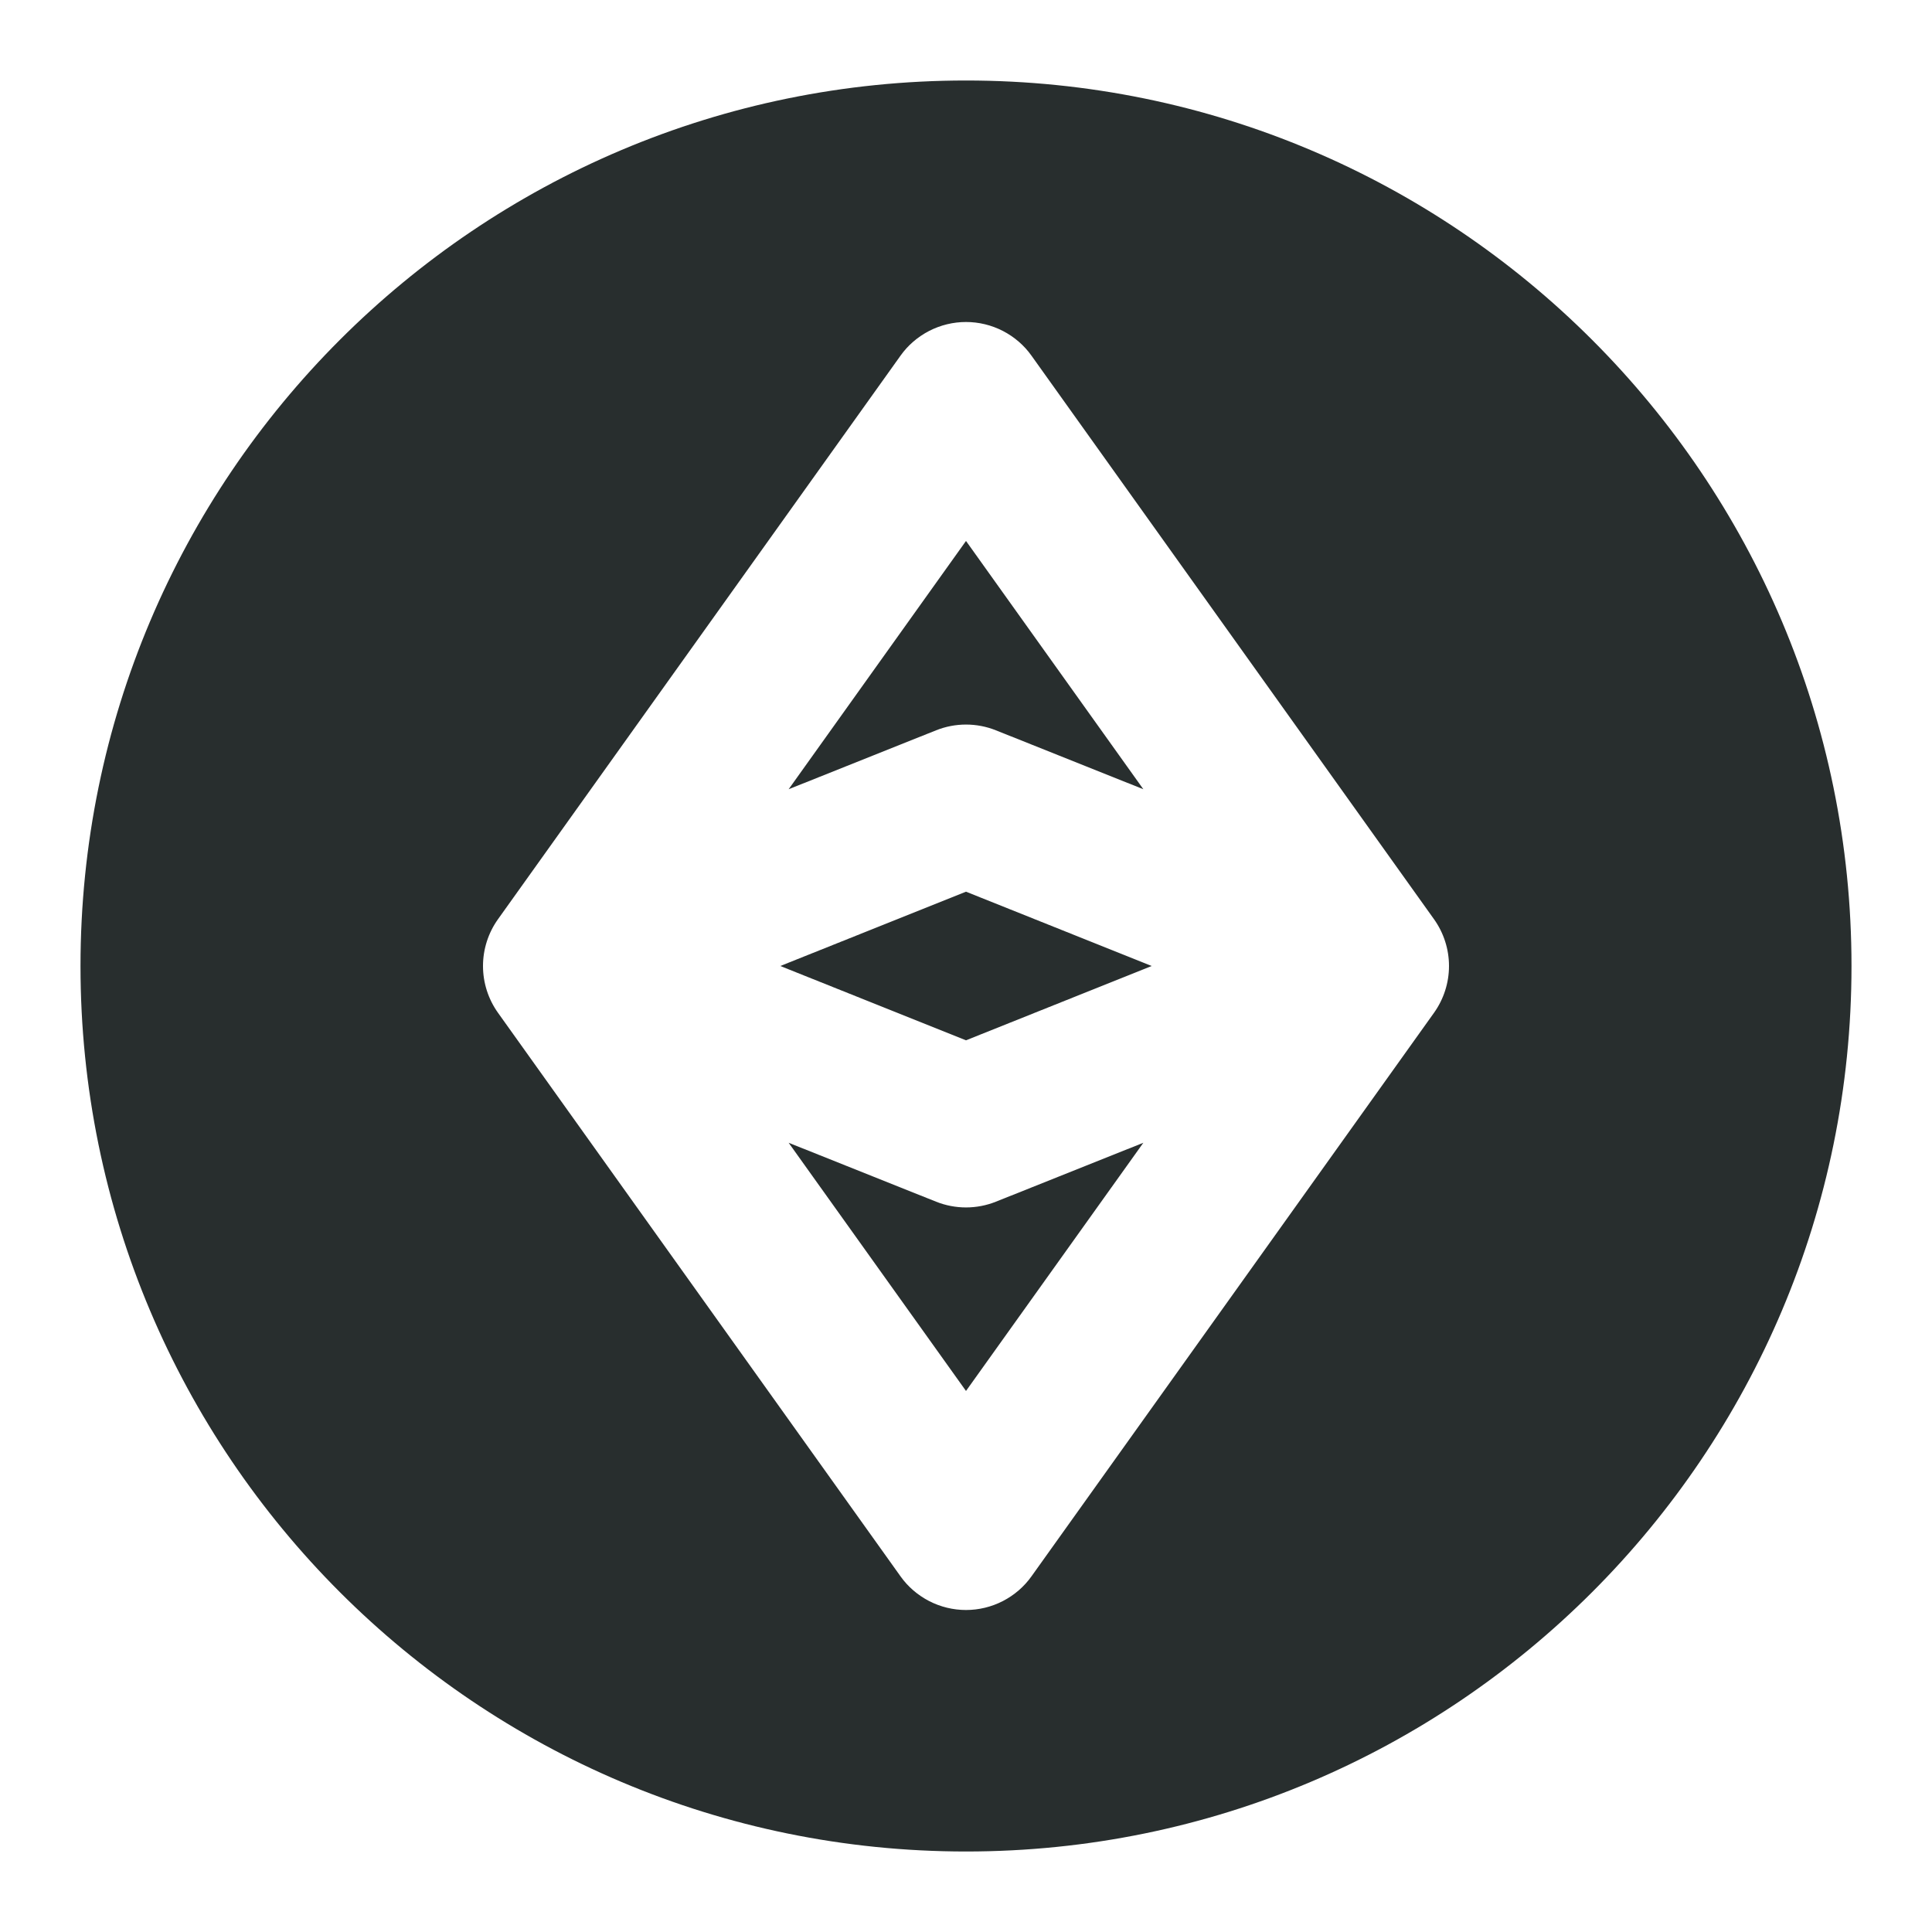 <svg width="24" height="24" viewBox="0 0 24 24" fill="none" xmlns="http://www.w3.org/2000/svg">
<g id="majesticons:etherium-circle">
<path id="Vector" fill-rule="evenodd" clip-rule="evenodd" d="M1 12C1 5.925 5.925 1 12 1C18.075 1 23 5.925 23 12C23 18.075 18.075 23 12 23C5.925 23 1 18.075 1 12ZM12.814 4.419C12.722 4.289 12.599 4.184 12.458 4.111C12.316 4.038 12.159 4 12 4C11.841 4 11.684 4.038 11.542 4.111C11.401 4.184 11.278 4.289 11.186 4.419L6.186 11.419C6.065 11.589 6 11.792 6 12C6 12.208 6.065 12.411 6.186 12.581L11.186 19.581C11.278 19.711 11.401 19.816 11.542 19.889C11.684 19.962 11.841 20 12 20C12.159 20 12.316 19.962 12.458 19.889C12.599 19.816 12.722 19.711 12.814 19.581L17.814 12.581C17.935 12.411 18 12.208 18 12C18 11.792 17.935 11.589 17.814 11.419L12.814 4.419ZM12 12.923L9.693 12L12 11.077L14.307 12L12 12.923ZM12.371 14.928L14.203 14.196L12 17.279L9.797 14.196L11.629 14.928C11.867 15.023 12.133 15.023 12.371 14.928ZM12 6.72L9.797 9.804L11.629 9.072C11.867 8.977 12.133 8.977 12.371 9.072L14.203 9.804L12 6.72Z" fill="#282E2E"/>
</g>
</svg>
